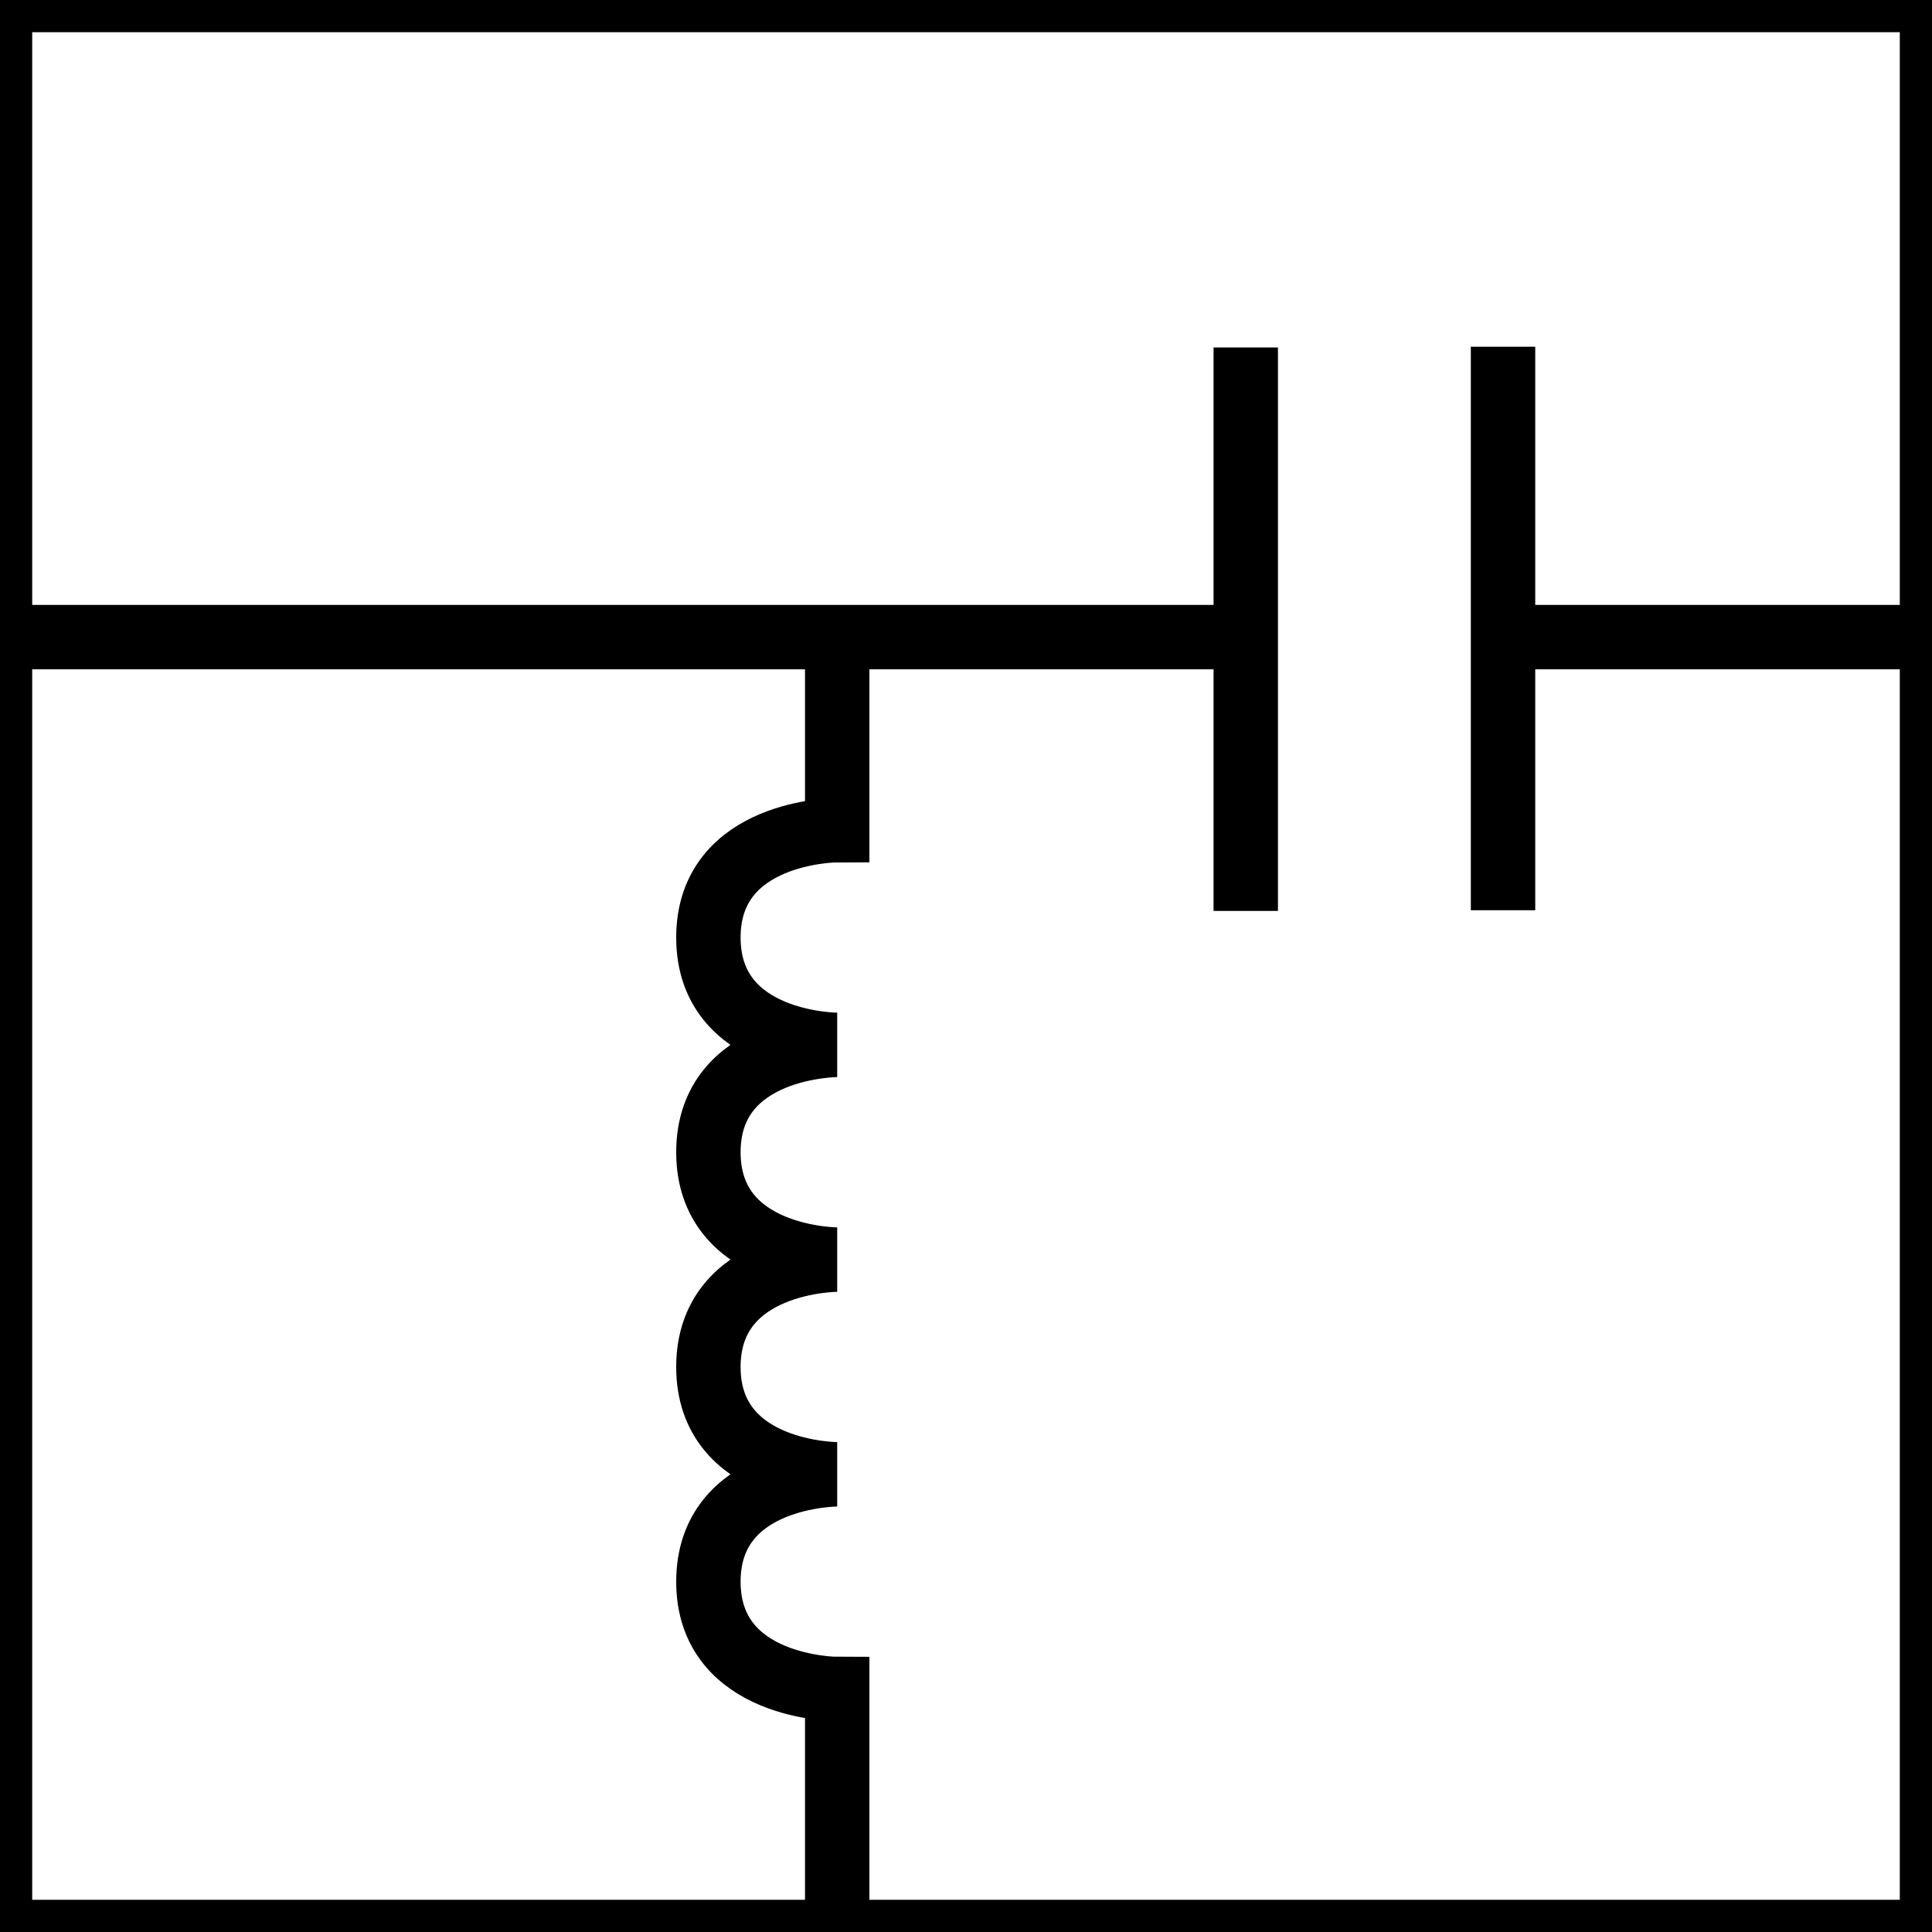 <?xml version="1.0" encoding="UTF-8" standalone="no"?>
<!-- Created with Inkscape (http://www.inkscape.org/) -->

<svg
   xmlns:dc="http://purl.org/dc/elements/1.1/"
   xmlns:cc="http://creativecommons.org/ns#"
   xmlns:rdf="http://www.w3.org/1999/02/22-rdf-syntax-ns#"
   xmlns:svg="http://www.w3.org/2000/svg"
   xmlns="http://www.w3.org/2000/svg"
   xmlns:sodipodi="http://sodipodi.sourceforge.net/DTD/sodipodi-0.dtd"
   xmlns:inkscape="http://www.inkscape.org/namespaces/inkscape"
   width="30"
   height="30"
   id="svg2"
   sodipodi:version="0.32"
   inkscape:version="0.92.3 (2405546, 2018-03-11)"
   version="1.0"
   sodipodi:docname="bias-tee-boxed-30px.svg"
   inkscape:output_extension="org.inkscape.output.svg.inkscape"
   sodipodi:modified="true">
  <defs
     id="defs4">
    <inkscape:perspective
       id="perspective12"
       inkscape:persp3d-origin="15 : 10 : 1"
       inkscape:vp_z="30 : 15 : 1"
       inkscape:vp_y="0 : 1000 : 0"
       inkscape:vp_x="0 : 15 : 1"
       sodipodi:type="inkscape:persp3d" />
  </defs>
  <sodipodi:namedview
     id="base"
     pagecolor="#ffffff"
     bordercolor="#666666"
     borderopacity="1.0"
     gridtolerance="10000"
     guidetolerance="10"
     objecttolerance="10"
     inkscape:pageopacity="0.0"
     inkscape:pageshadow="2"
     inkscape:zoom="11.2"
     inkscape:cx="41.904061"
     inkscape:cy="19.772007"
     inkscape:document-units="px"
     inkscape:current-layer="layer1"
     width="33px"
     height="33px"
     units="mm"
     showgrid="true"
     inkscape:grid-points="true"
     inkscape:grid-bbox="false"
     inkscape:window-width="1920"
     inkscape:window-height="1017"
     inkscape:window-x="1912"
     inkscape:window-y="115"
     inkscape:window-maximized="1">
    <inkscape:grid
       type="xygrid"
       id="grid2384"
       visible="true"
       enabled="true"
       empspacing="5"
       snapvisiblegridlinesonly="true" />
  </sodipodi:namedview>
  <g
     inkscape:label="Layer 1"
     inkscape:groupmode="layer"
     id="layer1"
     transform="translate(-159.5,-27.681)">
    <rect
       rx="12.5"
       style="fill:#0000ff;fill-rule:evenodd;stroke:#000000;stroke-width:1px;stroke-linecap:butt;stroke-linejoin:miter;stroke-opacity:1"
       ry="1"
       y="134.681"
       x="566.5"
       height="1"
       width="0"
       id="rect2190" />
    <path
       sodipodi:nodetypes="ccccc"
       id="rect2252"
       d="m 159.5,27.681 30,0 0,30 -30,0 0,-30 z"
       style="fill:none;stroke:#000000;stroke-width:1;stroke-linecap:butt;stroke-miterlimit:4;stroke-opacity:1;stroke-dashoffset:0" />
    <path
       inkscape:connector-curvature="0"
       style="fill:none;stroke:#000000;stroke-width:1;stroke-linecap:butt;stroke-linejoin:miter;stroke-miterlimit:4;stroke-dasharray:none;stroke-opacity:1"
       id="path3407"
       sodipodi:nodetypes="cc"
       d="m 178.844,41.826 c 0,0 0,-8.75 0,-8.75" />
    <path
       inkscape:connector-curvature="0"
       style="fill:none;stroke:#000000;stroke-width:1;stroke-linecap:butt;stroke-linejoin:miter;stroke-miterlimit:4;stroke-dasharray:none;stroke-opacity:1"
       id="path3409"
       sodipodi:nodetypes="cc"
       d="M 182.839,41.815 V 33.065" />
    <rect
       id="rect26128"
       width="0"
       height="0.675"
       x="807.486"
       y="46.394"
       ry="0.675"
       style="fill:#0000ff;fill-rule:evenodd;stroke:#000000;stroke-width:1px;stroke-linecap:butt;stroke-linejoin:miter;stroke-opacity:1"
       rx="14.929" />
    <path
       inkscape:connector-curvature="0"
       d="m 172.5,57.241 c 0,0 0,-3.333 0,-3.333 0,0 -2,0 -2,-1.667 0,-1.667 2,-1.667 2,-1.667 0,0 -2,0 -2,-1.667 0,-1.667 2,-1.667 2,-1.667 0,0 -2,0 -2,-1.667 0,-1.667 2,-1.667 2,-1.667 0,0 -2,0 -2,-1.667 0,-1.667 2,-1.667 2,-1.667 0,0 0,-3.333 0,-3.333"
       sodipodi:nodetypes="ccccccccccc"
       id="path3387"
       style="fill:none;stroke:#000000;stroke-width:1;stroke-linecap:butt;stroke-linejoin:miter;stroke-miterlimit:4;stroke-dasharray:none;stroke-opacity:1" />
    <path
       style="fill:none;stroke:#000000;stroke-width:1px;stroke-linecap:butt;stroke-linejoin:miter;stroke-opacity:1"
       d="m 178.5,37.574 h -19"
       id="path4781"
       inkscape:connector-curvature="0"
       sodipodi:nodetypes="cc" />
    <path
       style="fill:none;stroke:#000000;stroke-width:1px;stroke-linecap:butt;stroke-linejoin:miter;stroke-opacity:1"
       d="m 189.5,37.574 h -7"
       id="path4781-3"
       inkscape:connector-curvature="0"
       sodipodi:nodetypes="cc" />
  </g>
</svg>
